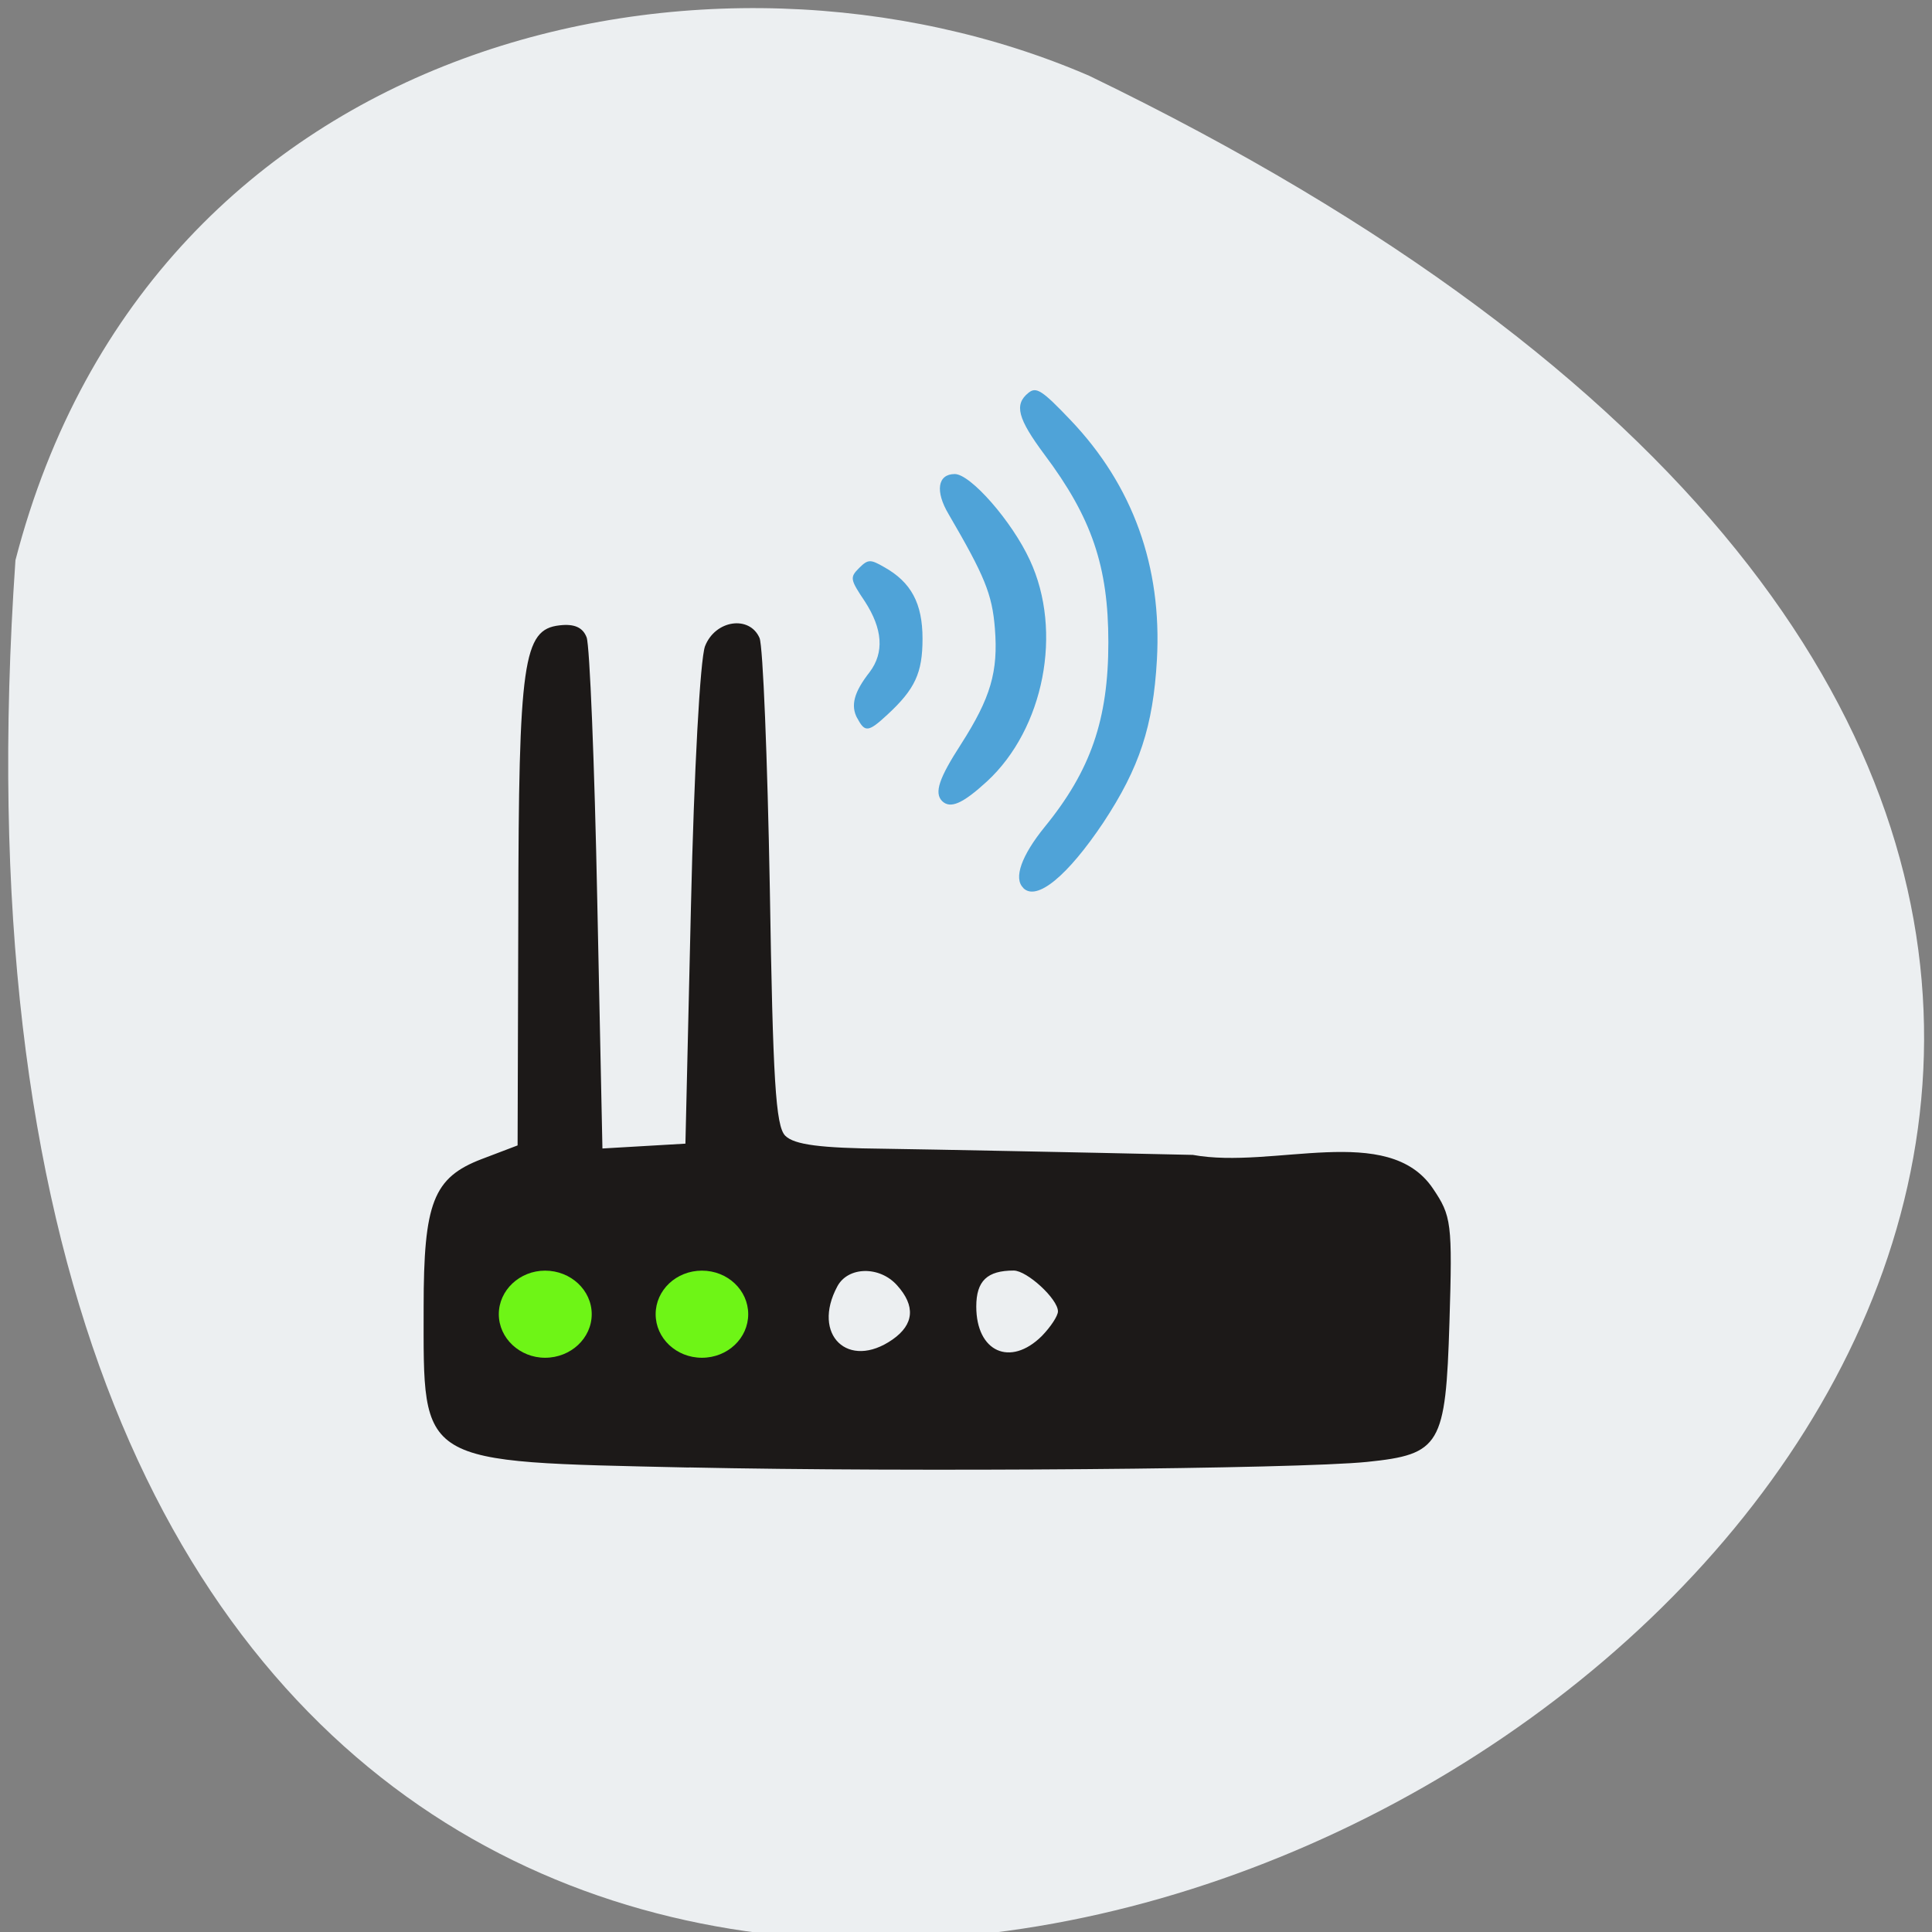 <svg xmlns="http://www.w3.org/2000/svg" viewBox="0 0 22 22"><rect x="0" y="0" width="22" height="22" fill="#808080" stroke="none"/><path d="m 0.176 6.379 c -2.188 31.641 40.02 7.926 12.227 -5.516 c -4.281 -1.852 -10.668 -0.5 -12.227 5.516" fill="#eceff1"/><path d="m 7.844 16.711 c -3.109 -0.07 -3.02 -0.016 -3.02 -1.824 c 0 -1.191 0.109 -1.477 0.66 -1.688 l 0.41 -0.156 l 0.008 -2.621 c 0.004 -2.898 0.055 -3.254 0.469 -3.301 c 0.168 -0.02 0.266 0.023 0.309 0.137 c 0.035 0.09 0.09 1.437 0.121 2.992 l 0.059 2.828 l 0.945 -0.055 l 0.063 -2.703 c 0.035 -1.547 0.105 -2.812 0.16 -2.961 c 0.117 -0.301 0.508 -0.355 0.621 -0.094 c 0.039 0.09 0.09 1.371 0.117 2.848 c 0.035 2.18 0.066 2.711 0.176 2.82 c 0.102 0.102 0.398 0.141 1.133 0.148 c 0.547 0.008 2.125 0.039 3.508 0.07 c 0.918 0.168 2.223 -0.375 2.734 0.383 c 0.211 0.313 0.223 0.387 0.188 1.527 c -0.043 1.398 -0.102 1.5 -0.938 1.586 c -0.813 0.082 -5.188 0.117 -7.719 0.063 m 2.316 -1.457 c 0.246 -0.172 0.262 -0.383 0.051 -0.617 c -0.199 -0.223 -0.559 -0.215 -0.68 0.012 c -0.297 0.551 0.125 0.957 0.629 0.605 m 1.699 -0.039 c 0.102 -0.105 0.184 -0.23 0.184 -0.281 c 0 -0.141 -0.352 -0.465 -0.504 -0.465 c -0.301 0 -0.426 0.117 -0.426 0.41 c 0 0.516 0.387 0.691 0.746 0.336" fill="#1c1918"/><g fill="#4fa3d8"><path d="m 9.762 8.18 c -0.078 -0.145 -0.039 -0.297 0.141 -0.527 c 0.168 -0.223 0.148 -0.492 -0.055 -0.805 c -0.168 -0.25 -0.172 -0.273 -0.066 -0.379 c 0.102 -0.102 0.129 -0.102 0.285 -0.012 c 0.309 0.172 0.438 0.414 0.438 0.816 c 0 0.391 -0.086 0.574 -0.398 0.863 c -0.219 0.203 -0.258 0.207 -0.344 0.043"/><path d="m 10.727 9.121 c -0.09 -0.094 -0.035 -0.258 0.215 -0.645 c 0.34 -0.531 0.426 -0.828 0.387 -1.32 c -0.031 -0.391 -0.117 -0.598 -0.527 -1.301 c -0.156 -0.262 -0.125 -0.457 0.07 -0.457 c 0.18 0 0.652 0.539 0.855 0.98 c 0.379 0.813 0.16 1.922 -0.488 2.52 c -0.277 0.254 -0.418 0.316 -0.512 0.223"/><path d="m 11.652 10.11 c -0.113 -0.109 -0.02 -0.367 0.242 -0.691 c 0.527 -0.645 0.727 -1.227 0.727 -2.105 c 0 -0.863 -0.188 -1.418 -0.727 -2.137 c -0.305 -0.41 -0.348 -0.57 -0.184 -0.703 c 0.09 -0.074 0.156 -0.031 0.48 0.309 c 0.711 0.746 1.043 1.668 0.984 2.73 c -0.043 0.758 -0.199 1.23 -0.609 1.852 c -0.41 0.613 -0.762 0.902 -0.914 0.746"/></g><g fill="#6ef516"><path d="m 6.738 14.965 c 0 0.273 -0.238 0.496 -0.531 0.496 c -0.289 0 -0.527 -0.223 -0.527 -0.496 c 0 -0.273 0.238 -0.496 0.527 -0.496 c 0.293 0 0.531 0.223 0.531 0.496"/><path d="m 8.52 14.965 c 0 0.273 -0.234 0.496 -0.527 0.496 c -0.293 0 -0.527 -0.223 -0.527 -0.496 c 0 -0.273 0.234 -0.496 0.527 -0.496 c 0.293 0 0.527 0.223 0.527 0.496"/></g></svg>